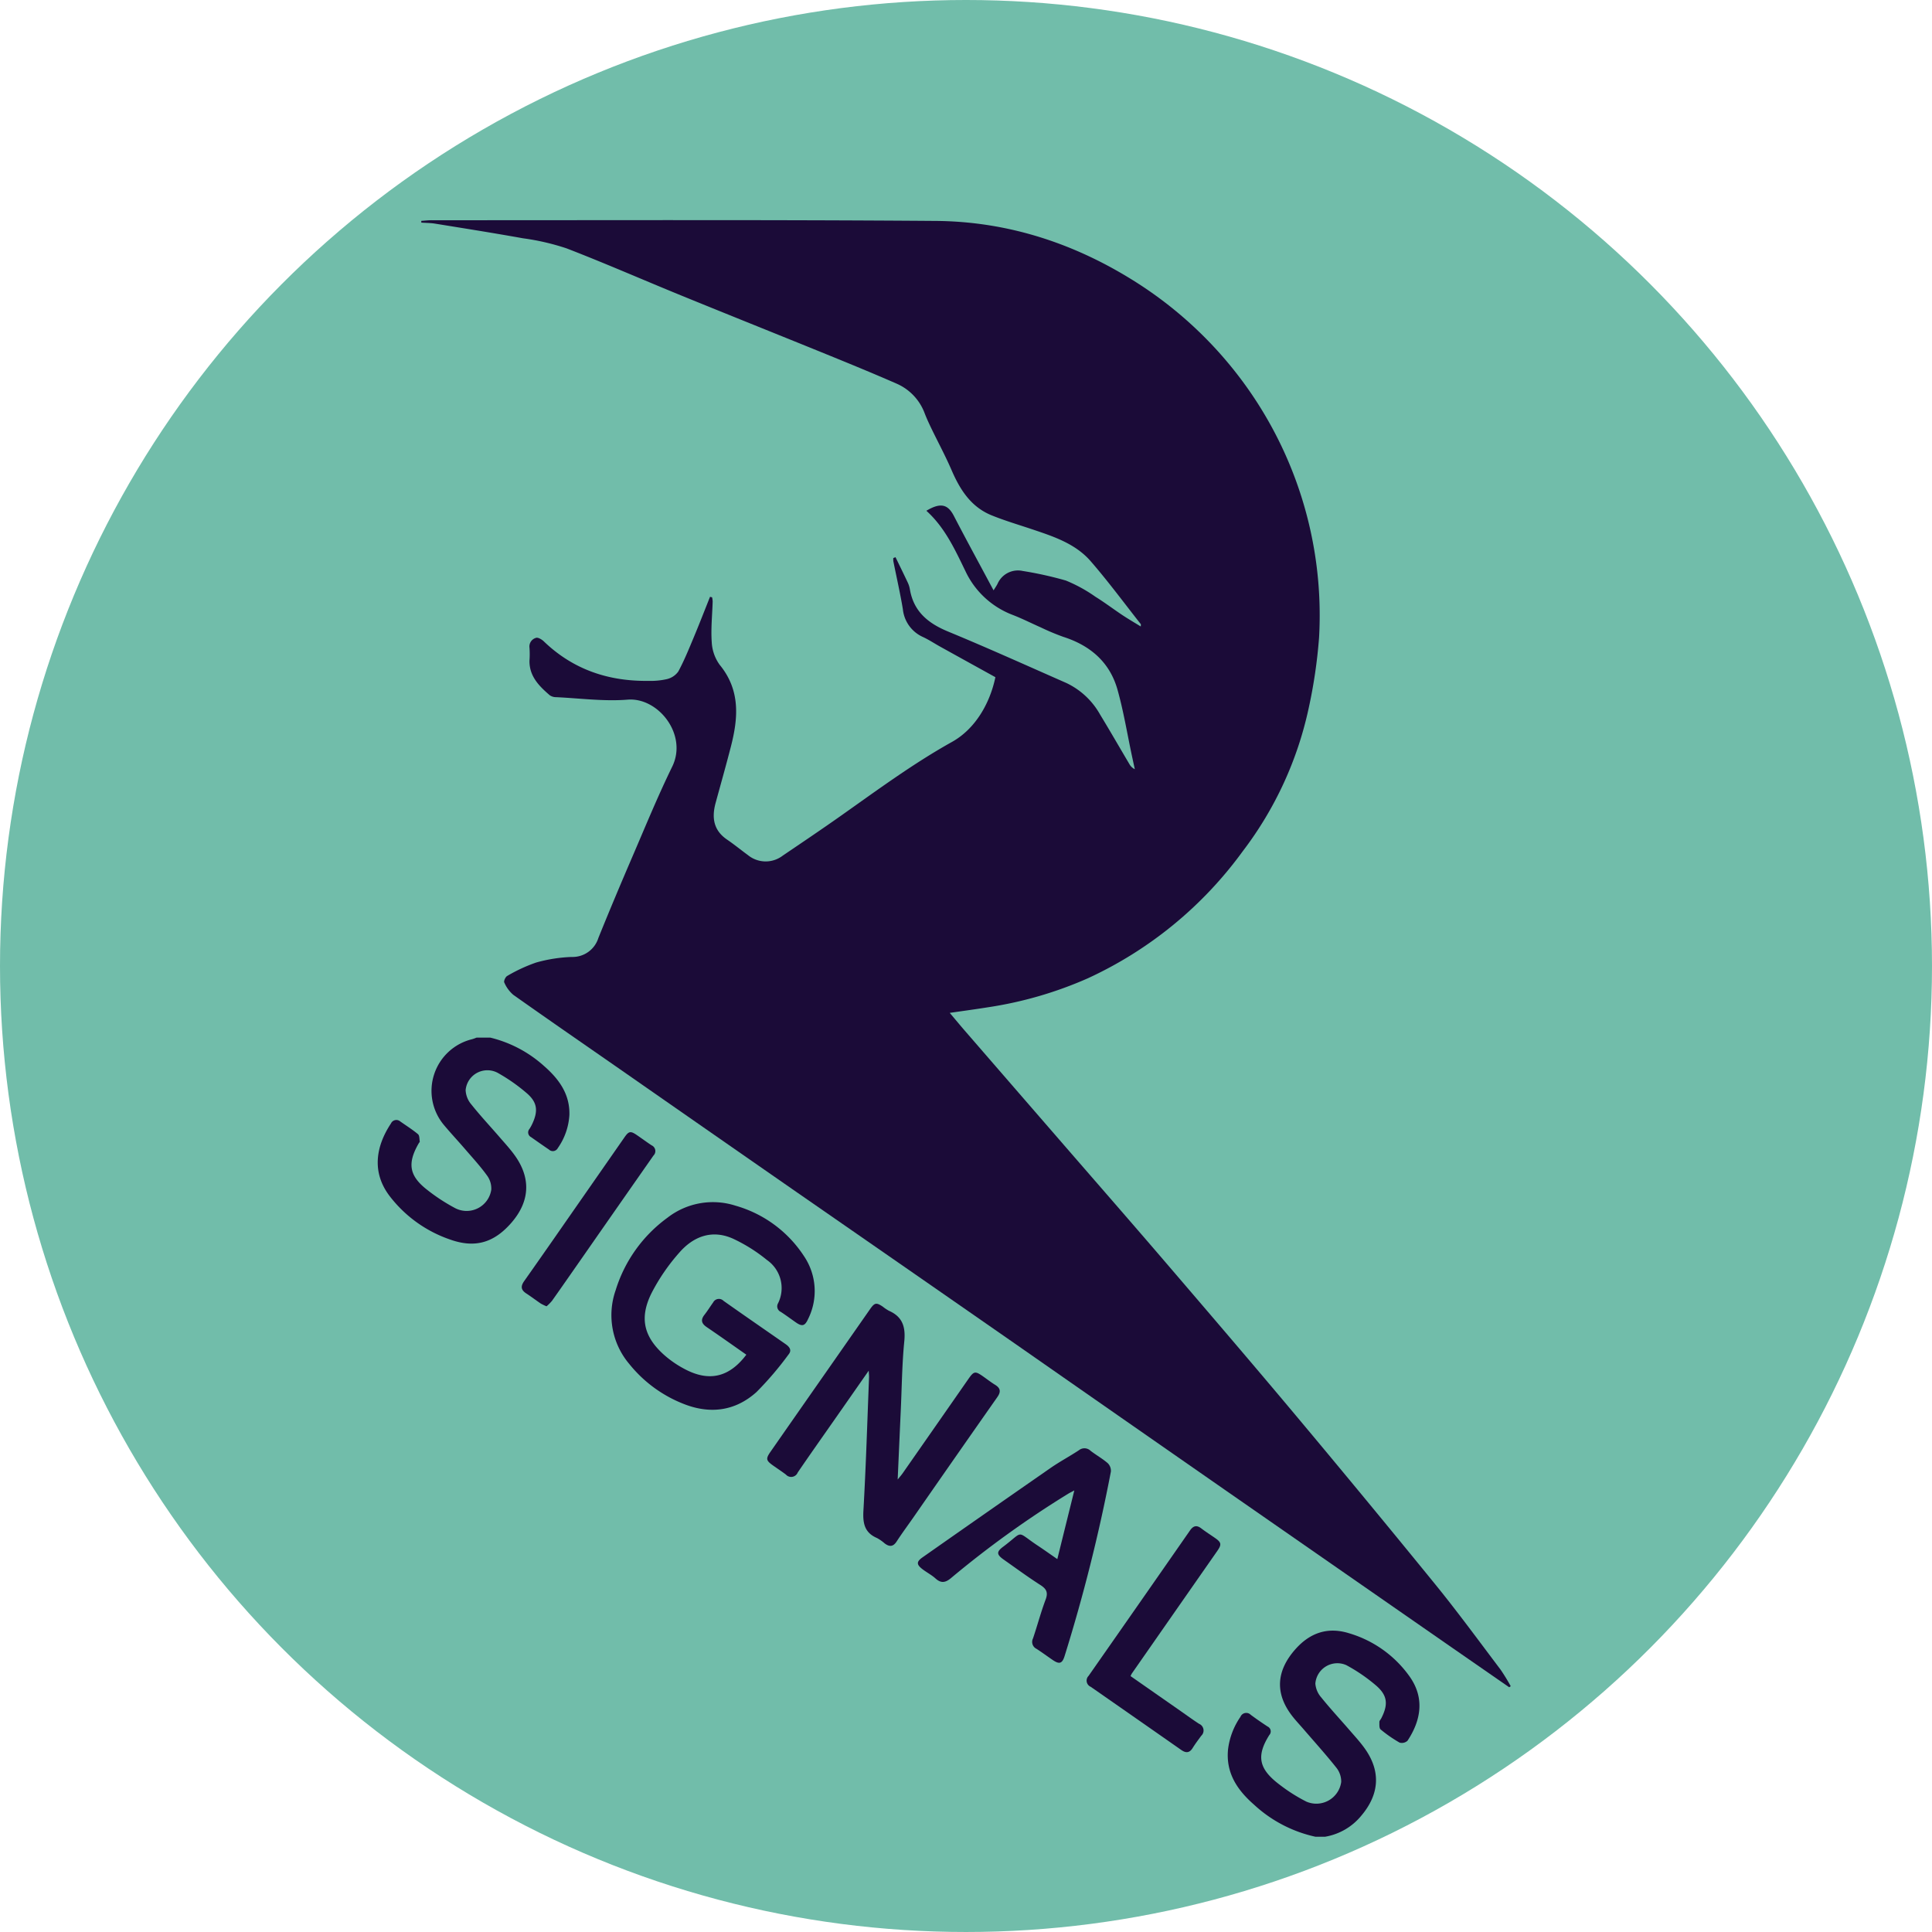 <svg id="Layer_1" data-name="Layer 1" xmlns="http://www.w3.org/2000/svg" viewBox="0 0 339.429 339.429"><defs><style>.cls-1{fill:#71bdaa;}.cls-2{fill:#1b0b38;}</style></defs><circle class="cls-1" cx="169.714" cy="169.714" r="169.714"/><path class="cls-2" d="M265.15,296.431q-5.262-3.645-10.523-7.291Q235.083,275.568,215.543,261.99q-18.648-12.972-37.28-25.967-19.192-13.343-38.407-26.652-15.31-10.634-30.604-21.291c-6.364-4.426-12.747-8.825-19.075-13.302a5.943,5.943,0,0,1-1.583-2.172c-.125-.242.212-.984.521-1.146a28.031,28.031,0,0,1,5.064-2.349,26.351,26.351,0,0,1,6.246-.985,4.753,4.753,0,0,0,4.701-3.331c1.957-4.845,3.987-9.662,6.053-14.462,2.255-5.24,4.422-10.527,6.924-15.649,2.747-5.623-2.456-12.197-7.832-11.765-4.148.333-8.37-.24-12.558-.435a1.964,1.964,0,0,1-1.129-.336c-1.866-1.611-3.596-3.326-3.561-6.062A15.618,15.618,0,0,0,93.026,113.809a1.574,1.574,0,0,1,1.14-1.742c.327-.132,1.013.264,1.363.601,5.153,4.971,11.386,7.055,18.439,6.953a12.781,12.781,0,0,0,3.21-.311,3.424,3.424,0,0,0,1.995-1.341c1.032-1.918,1.856-3.952,2.699-5.967.991-2.369,1.917-4.764,2.871-7.148l.361.082a4.135,4.135,0,0,1,.103.719c-.07,2.394-.33,4.8-.163,7.176a7.401,7.401,0,0,0,1.406,3.981c3.632,4.429,3.258,9.299,1.966,14.326-.853,3.32-1.789,6.619-2.691,9.926-.704,2.582-.381,4.818,2.02,6.449,1.254.852,2.428,1.821,3.654,2.714a4.923,4.923,0,0,0,6.128.091c3.408-2.307,6.822-4.606,10.184-6.979,6.397-4.515,12.695-9.173,19.551-12.999,4.047-2.259,6.644-6.705,7.617-11.366-3.215-1.778-6.458-3.568-9.697-5.364-1.013-.561-1.983-1.211-3.03-1.696a6.013,6.013,0,0,1-3.53-4.89c-.47-2.827-1.113-5.624-1.674-8.436a2.826,2.826,0,0,1-.005-.543l.388-.153c.728,1.502,1.467,2.999,2.176,4.51a4.501,4.501,0,0,1,.35,1.145c.666,3.898,3.2,5.959,6.707,7.407,6.969,2.879,13.844,5.987,20.748,9.024a13.313,13.313,0,0,1,5.959,5.558c1.744,2.865,3.415,5.774,5.125,8.66a2.17,2.17,0,0,0,.978.945c-.167-.769-.335-1.537-.499-2.306-.832-3.894-1.469-7.843-2.544-11.669-1.359-4.831-4.787-7.767-9.528-9.281a41.286,41.286,0,0,1-3.962-1.664c-1.639-.72-3.239-1.537-4.906-2.181a15.069,15.069,0,0,1-8.331-7.722c-1.853-3.816-3.606-7.653-6.852-10.583,2.578-1.542,3.812-1.068,4.837.912,2.036,3.935,4.162,7.824,6.251,11.732.201.376.404.75.72,1.337.314-.515.539-.824.703-1.162a3.912,3.912,0,0,1,4.421-2.241,64.164,64.164,0,0,1,7.569,1.678,26.202,26.202,0,0,1,5.205,2.854c1.627,1.008,3.156,2.172,4.752,3.233,1.019.677,2.079,1.291,3.211,1.989,0-.225.043-.361-.006-.423-2.916-3.698-5.714-7.498-8.799-11.05-2.684-3.089-6.529-4.343-10.294-5.608-2.379-.8-4.796-1.509-7.117-2.453-3.618-1.471-5.543-4.503-7.029-7.945-1.073-2.487-2.366-4.88-3.545-7.322-.416-.861-.819-1.733-1.165-2.623a9.164,9.164,0,0,0-4.983-5.259c-4.092-1.792-8.227-3.488-12.366-5.172-8.463-3.445-16.95-6.833-25.409-10.288-6.72-2.745-13.371-5.663-20.14-8.279a41.749,41.749,0,0,0-7.682-1.78c-5.143-.924-10.305-1.74-15.464-2.576-.79-.128-1.602-.122-2.404-.178l-.001-.307c.606-.039,1.211-.114,1.817-.113,29.518.015,59.036-.103,88.552.123,12.811.098,24.643,4.009,35.465,10.933a69.897,69.897,0,0,1,17.671,16.216A69.086,69.086,0,0,1,231.744,111.997a89.382,89.382,0,0,1-1.848,12.53A63.375,63.375,0,0,1,218.341,149.545a69.609,69.609,0,0,1-27.236,22.337,68.571,68.571,0,0,1-17.533,5.085c-2.156.345-4.321.635-6.712.983.976,1.156,1.804,2.159,2.655,3.141q8.676,10.014,17.359,20.021c6.022,6.946,12.072,13.869,18.055,20.848,7.622,8.892,15.245,17.783,22.764,26.761q12.357,14.754,24.506,29.682c3.952,4.866,7.657,9.934,11.438,14.938a33.467,33.467,0,0,1,1.778,2.902Z"/><path class="cls-2" d="M86.134,182.295a21.751,21.751,0,0,1,9.426,4.971c2.615,2.282,4.582,4.936,4.475,8.626a11.26,11.26,0,0,1-2.034,5.811.984.984,0,0,1-1.548.267c-1.058-.718-2.104-1.452-3.149-2.189a.929.929,0,0,1-.285-1.44,6.954,6.954,0,0,0,.518-.944c1.04-2.25.86-3.762-1.026-5.367a31.093,31.093,0,0,0-5.087-3.553,3.838,3.838,0,0,0-5.618,3.046,4.149,4.149,0,0,0,1.028,2.545c1.566,1.969,3.292,3.81,4.938,5.715.914,1.057,1.869,2.09,2.68,3.224,2.87,4.014,2.634,8.092-.615,11.826-3.049,3.503-6.381,4.497-10.754,2.939a22.58,22.58,0,0,1-10.654-7.672c-3.193-4.222-2.352-8.782.26-12.724a1.042,1.042,0,0,1,1.637-.346c1.046.734,2.135,1.418,3.113,2.234.274.229.235.848.308,1.293.015.089-.118.2-.178.304-2.068,3.582-1.685,5.773,1.619,8.288a32.354,32.354,0,0,0,4.81,3.123,4.377,4.377,0,0,0,6.312-3.245,3.843,3.843,0,0,0-.764-2.53c-1.166-1.614-2.526-3.09-3.829-4.603-1.226-1.423-2.511-2.796-3.716-4.235a9.34,9.34,0,0,1,4.97-15.091,8.024,8.024,0,0,0,.763-.275Z"/><path class="cls-2" d="M231.118,322.695a23.144,23.144,0,0,1-10.797-5.634c-2.918-2.548-4.964-5.545-4.574-9.668a12.766,12.766,0,0,1,2.186-5.768,1.1,1.1,0,0,1,1.806-.355c.961.715,1.95,1.395,2.951,2.053a.947.947,0,0,1,.309,1.508c-2.382,3.781-1.77,6.036,1.887,8.773a29.112,29.112,0,0,0,4.646,2.928,4.412,4.412,0,0,0,6.103-3.466,3.907,3.907,0,0,0-.858-2.508c-1.836-2.313-3.819-4.509-5.749-6.748-.626-.727-1.287-1.426-1.884-2.176-3.176-3.985-3-8.022.467-11.914,2.565-2.879,5.688-3.933,9.398-2.778a19.963,19.963,0,0,1,10.635,7.589c2.691,3.796,2.005,7.724-.363,11.295a1.457,1.457,0,0,1-1.383.333,23.13,23.13,0,0,1-3.34-2.317c-.263-.217-.212-.87-.216-1.323-.002-.208.219-.415.328-.628,1.275-2.48,1.104-4.071-1.014-5.854a29.687,29.687,0,0,0-5.126-3.493,3.877,3.877,0,0,0-5.438,3.235,4.157,4.157,0,0,0,1.032,2.435c1.575,1.962,3.293,3.808,4.94,5.712.914,1.057,1.869,2.089,2.681,3.222,2.879,4.016,2.622,8.061-.573,11.837a10.472,10.472,0,0,1-6.374,3.708Z"/><path class="cls-2" d="M152.625,240.808c-2.061,2.952-3.948,5.654-5.835,8.357-2.218,3.176-4.458,6.338-6.64,9.538a1.242,1.242,0,0,1-2.08.356c-.734-.552-1.503-1.057-2.253-1.588-1.241-.879-1.305-1.186-.447-2.417q5.001-7.177,10.013-14.346,3.738-5.355,7.477-10.709c.802-1.146,1.103-1.197,2.227-.442a7.501,7.501,0,0,0,1.093.734c2.411,1.054,2.94,2.866,2.691,5.385-.393,3.973-.428,7.982-.61,11.975-.182,3.993-.358,7.985-.55,12.281.396-.493.66-.786.885-1.108q5.761-8.254,11.512-16.515c1-1.435,1.212-1.475,2.658-.455.686.484,1.35,1.002,2.063,1.441.974.599,1.034,1.24.384,2.167q-7.397,10.546-14.741,21.129c-.982,1.409-2.009,2.789-2.943,4.229-.614.946-1.268.959-2.09.347a7.346,7.346,0,0,0-1.372-.959c-2.202-.946-2.499-2.615-2.373-4.837.444-7.782.677-15.577.986-23.367C152.691,241.711,152.654,241.412,152.625,240.808Z"/><path class="cls-2" d="M131.122,238.003c-2.372-1.657-4.646-3.277-6.957-4.845-.927-.629-1.104-1.269-.394-2.172.542-.69,1.002-1.444,1.517-2.156a1.138,1.138,0,0,1,1.829-.285c3.622,2.558,7.274,5.074,10.913,7.609.653.455,1.135,1.043.522,1.793a57.126,57.126,0,0,1-5.655,6.628c-3.834,3.441-8.373,3.922-13.101,1.949a22.959,22.959,0,0,1-9.227-6.875,13.276,13.276,0,0,1-2.407-12.974,24.766,24.766,0,0,1,9.122-12.75,13.005,13.005,0,0,1,11.945-2.099,21.305,21.305,0,0,1,12.009,8.842,10.959,10.959,0,0,1,.719,11.095c-.548,1.21-1.042,1.326-2.132.568-.886-.616-1.75-1.265-2.654-1.851a1.067,1.067,0,0,1-.474-1.512,6.01,6.01,0,0,0-1.963-7.609,28.308,28.308,0,0,0-5.944-3.735c-3.643-1.642-6.915-.438-9.401,2.397a34.594,34.594,0,0,0-4.869,7.059c-2.263,4.466-1.436,7.839,2.338,11.123a18.324,18.324,0,0,0,3.568,2.395C124.66,242.795,128.16,241.936,131.122,238.003Z"/><path class="cls-2" d="M185.758,273.916c1.011-4.085,1.968-7.95,2.987-12.063-.528.284-.832.426-1.114.602a174.249,174.249,0,0,0-20.505,14.757c-.988.838-1.763,1.014-2.773.101-.676-.611-1.512-1.04-2.244-1.594-1.104-.834-1.137-1.334-.028-2.113q11.227-7.878,22.492-15.701c1.606-1.113,3.343-2.036,4.976-3.112a1.546,1.546,0,0,1,2.052.095c.981.754,2.077,1.365,3.01,2.169a1.875,1.875,0,0,1,.558,1.484,294.302,294.302,0,0,1-8.129,32.398c-.417,1.336-.915,1.502-2.084.707-.958-.652-1.887-1.347-2.862-1.971a1.344,1.344,0,0,1-.612-1.813c.769-2.268,1.376-4.594,2.22-6.832.479-1.269.136-1.889-.937-2.575-2.186-1.397-4.278-2.942-6.402-4.434-1.267-.89-1.333-1.373-.142-2.263,3.796-2.838,2.135-2.842,6.107-.206C183.419,272.277,184.488,273.039,185.758,273.916Z"/><path class="cls-2" d="M198.625,294.47c3.003,2.096,5.948,4.152,8.893,6.207,1.048.731,2.079,1.488,3.152,2.181a1.265,1.265,0,0,1,.373,2.098c-.521.707-1.05,1.412-1.514,2.156-.565.905-1.211.885-2.004.33q-6.429-4.498-12.869-8.981c-1.015-.708-2.028-1.421-3.049-2.121a1.178,1.178,0,0,1-.358-1.908q8.927-12.761,17.818-25.546c.567-.815,1.156-1,1.988-.363.791.607,1.639,1.139,2.457,1.713,1.078.756,1.128,1.131.347,2.25q-7.504,10.758-15.003,21.52A4.688,4.688,0,0,0,198.625,294.47Z"/><path class="cls-2" d="M96.022,229.504a8.411,8.411,0,0,1-1.012-.484c-.859-.581-1.685-1.214-2.554-1.78-.943-.615-1.011-1.251-.356-2.179,3.362-4.759,6.68-9.549,10.011-14.33q3.799-5.452,7.593-10.907c.777-1.115,1.072-1.166,2.219-.381.856.586,1.69,1.206,2.556,1.776a1.108,1.108,0,0,1,.317,1.81q-6.38,9.125-12.743,18.263c-1.69,2.422-3.374,4.849-5.082,7.259A7.889,7.889,0,0,1,96.022,229.504Z"/></svg>